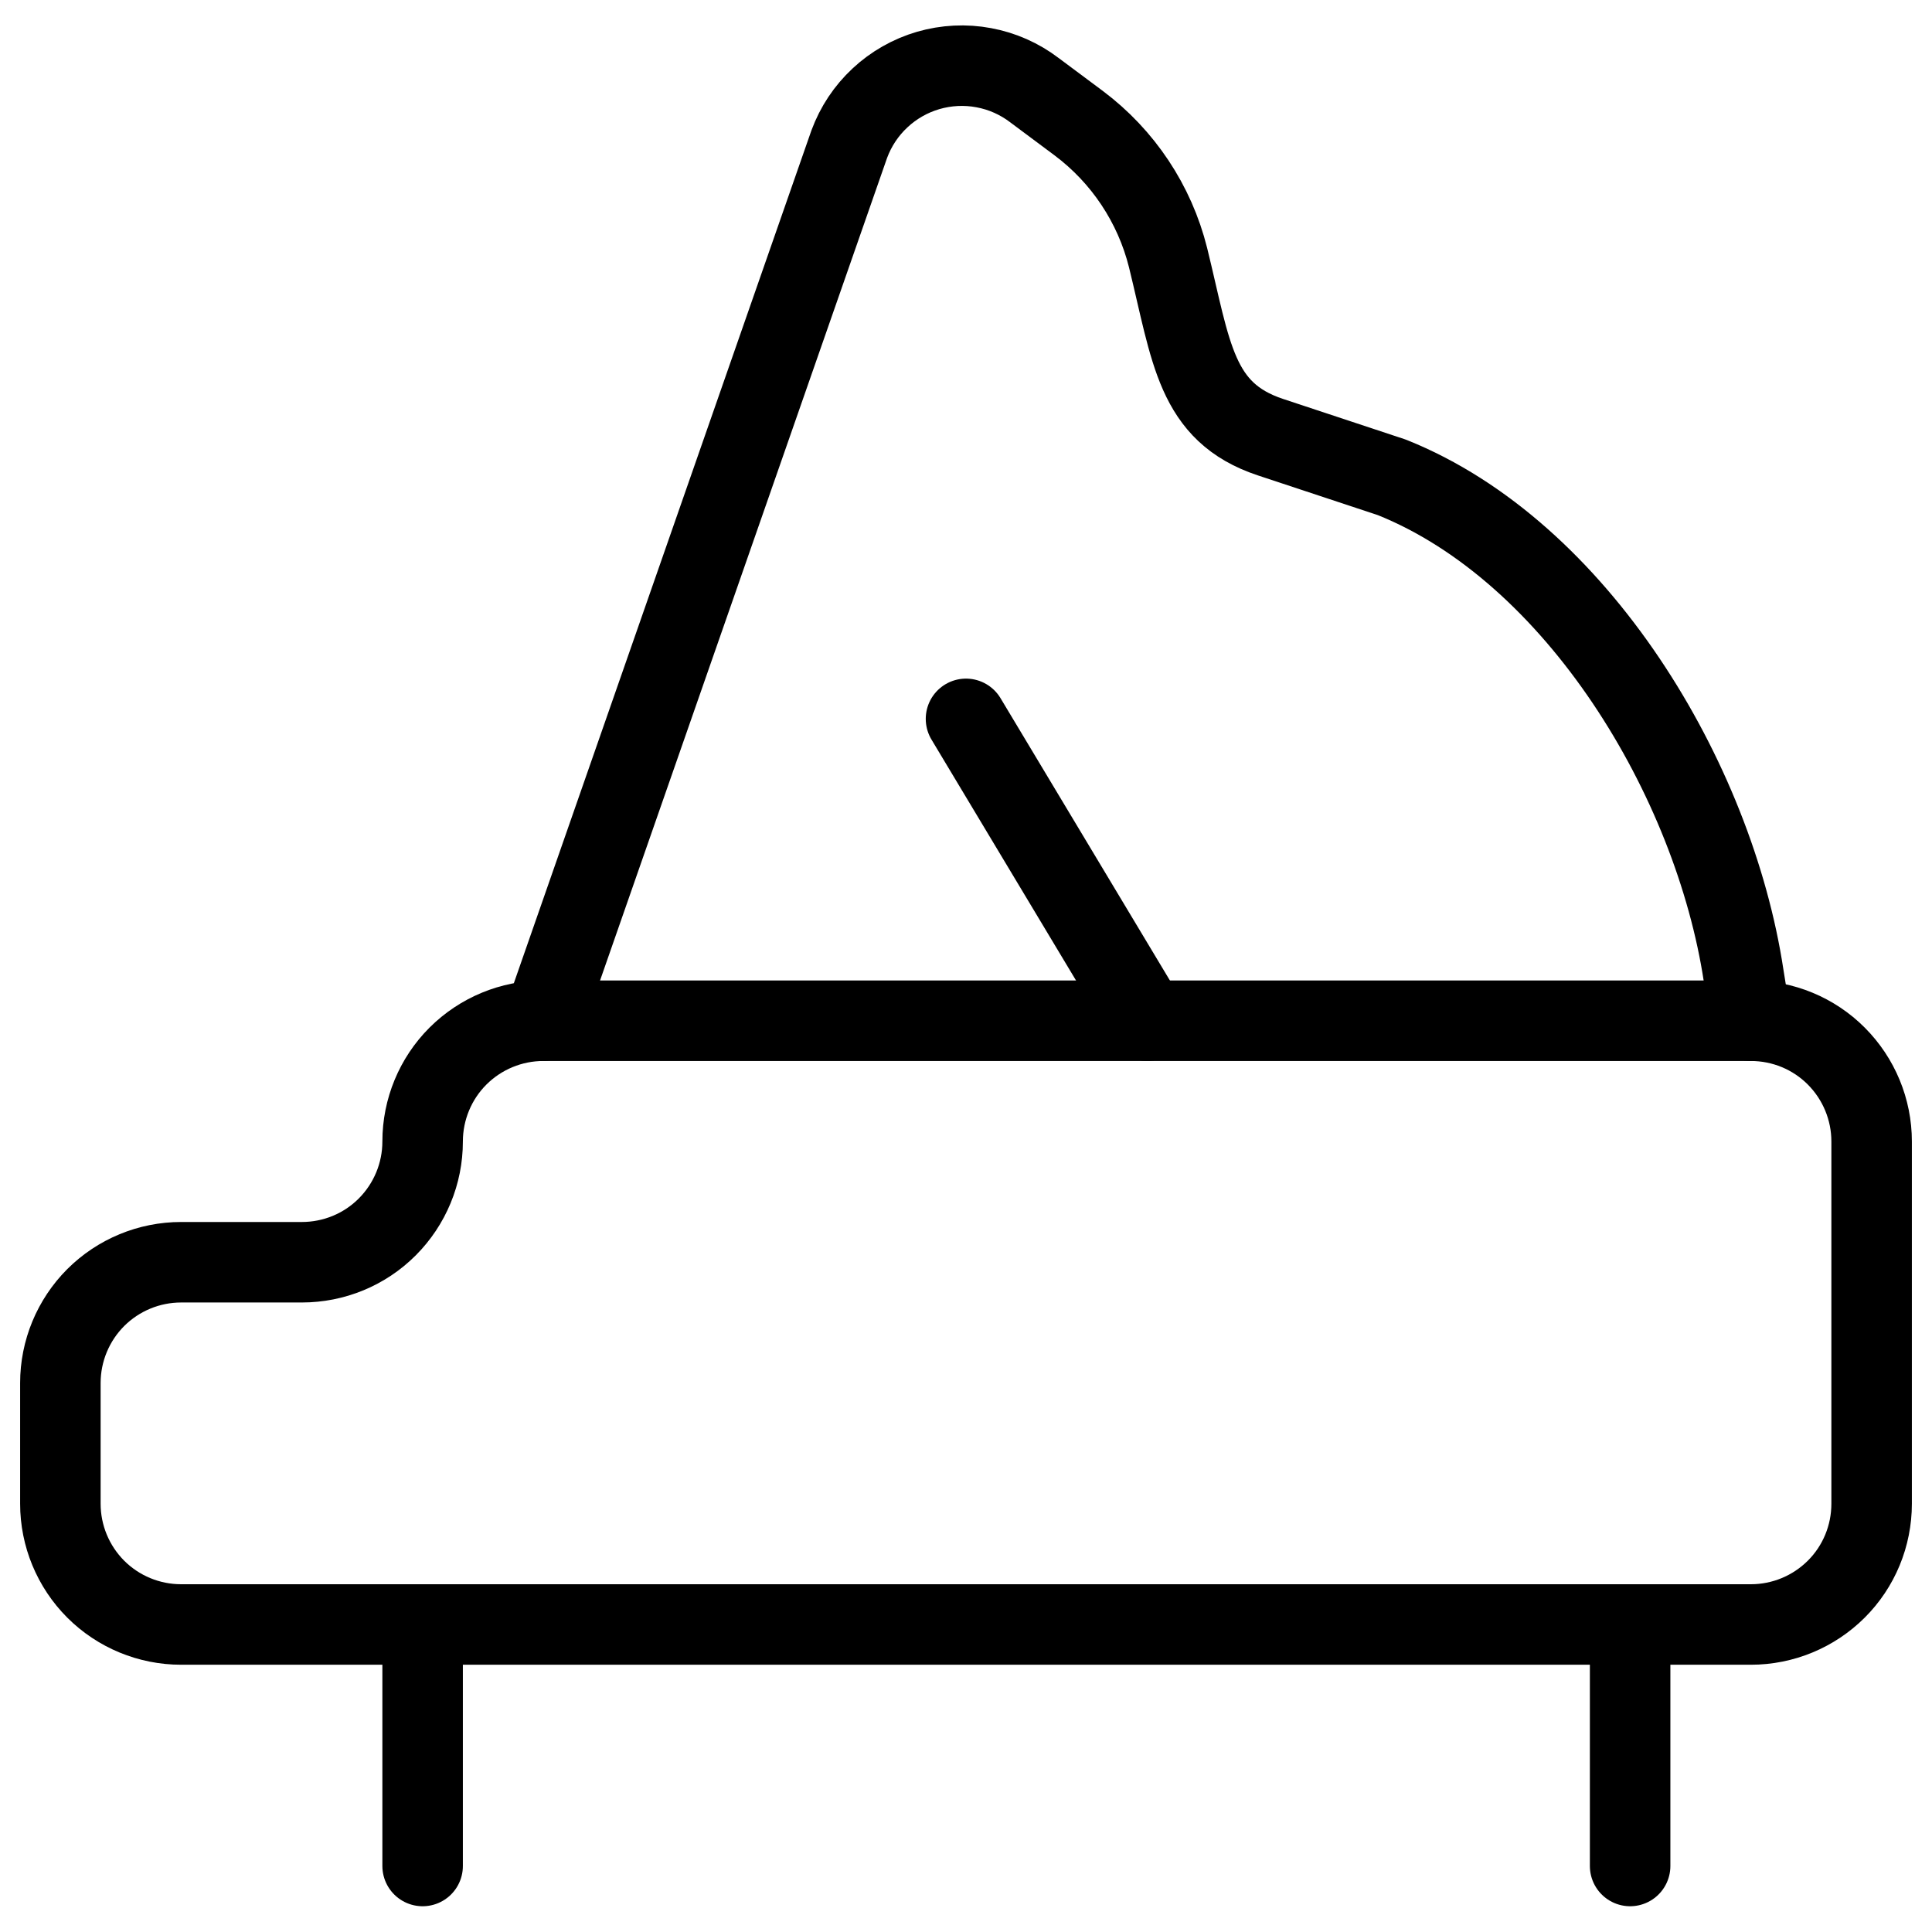 <svg xmlns="http://www.w3.org/2000/svg" fill="none" viewBox="0 0 24 24" id="Instrument-Classical-Piano--Streamline-Ultimate">
  <desc>
    Instrument Classical Piano Streamline Icon: https://streamlinehq.com
  </desc>
  <path stroke="#000000" stroke-linecap="round" stroke-linejoin="round" d="M2.25 20.18h19.5c0.398 0 0.779 -0.158 1.061 -0.439s0.439 -0.663 0.439 -1.061v-4.5c0 -0.398 -0.158 -0.779 -0.439 -1.061s-0.663 -0.439 -1.061 -0.439h-15c-0.398 0 -0.779 0.158 -1.061 0.439 -0.281 0.281 -0.439 0.663 -0.439 1.061 0 0.398 -0.158 0.779 -0.439 1.061s-0.663 0.439 -1.061 0.439h-1.5c-0.398 0 -0.779 0.158 -1.061 0.439C0.908 16.401 0.75 16.782 0.75 17.18v1.5c0 0.398 0.158 0.779 0.439 1.061 0.281 0.281 0.663 0.439 1.061 0.439Z" stroke-width="1"></path>
  <path stroke="#000000" stroke-linecap="round" stroke-linejoin="round" d="m6.75 12.68 3.8 -10.89c0.081 -0.219 0.211 -0.415 0.382 -0.574 0.17 -0.159 0.376 -0.276 0.599 -0.341 0.224 -0.065 0.46 -0.077 0.689 -0.034 0.229 0.042 0.445 0.138 0.63 0.279l0.55 0.41c0.551 0.413 0.943 1.002 1.11 1.67 0.29 1.18 0.34 1.92 1.27 2.23l1.51 0.5c2.3 0.92 4 3.75 4.37 6.19l0.09 0.56" stroke-width="1"></path>
  <path stroke="#000000" stroke-linecap="round" stroke-linejoin="round" d="M14.25 12.68 12 8.93" stroke-width="1"></path>
  <path stroke="#000000" stroke-linecap="round" stroke-linejoin="round" d="M5.25 20.18v3" stroke-width="1"></path>
  <path stroke="#000000" stroke-linecap="round" stroke-linejoin="round" d="M20.25 20.18v3" stroke-width="1"></path>
</svg>